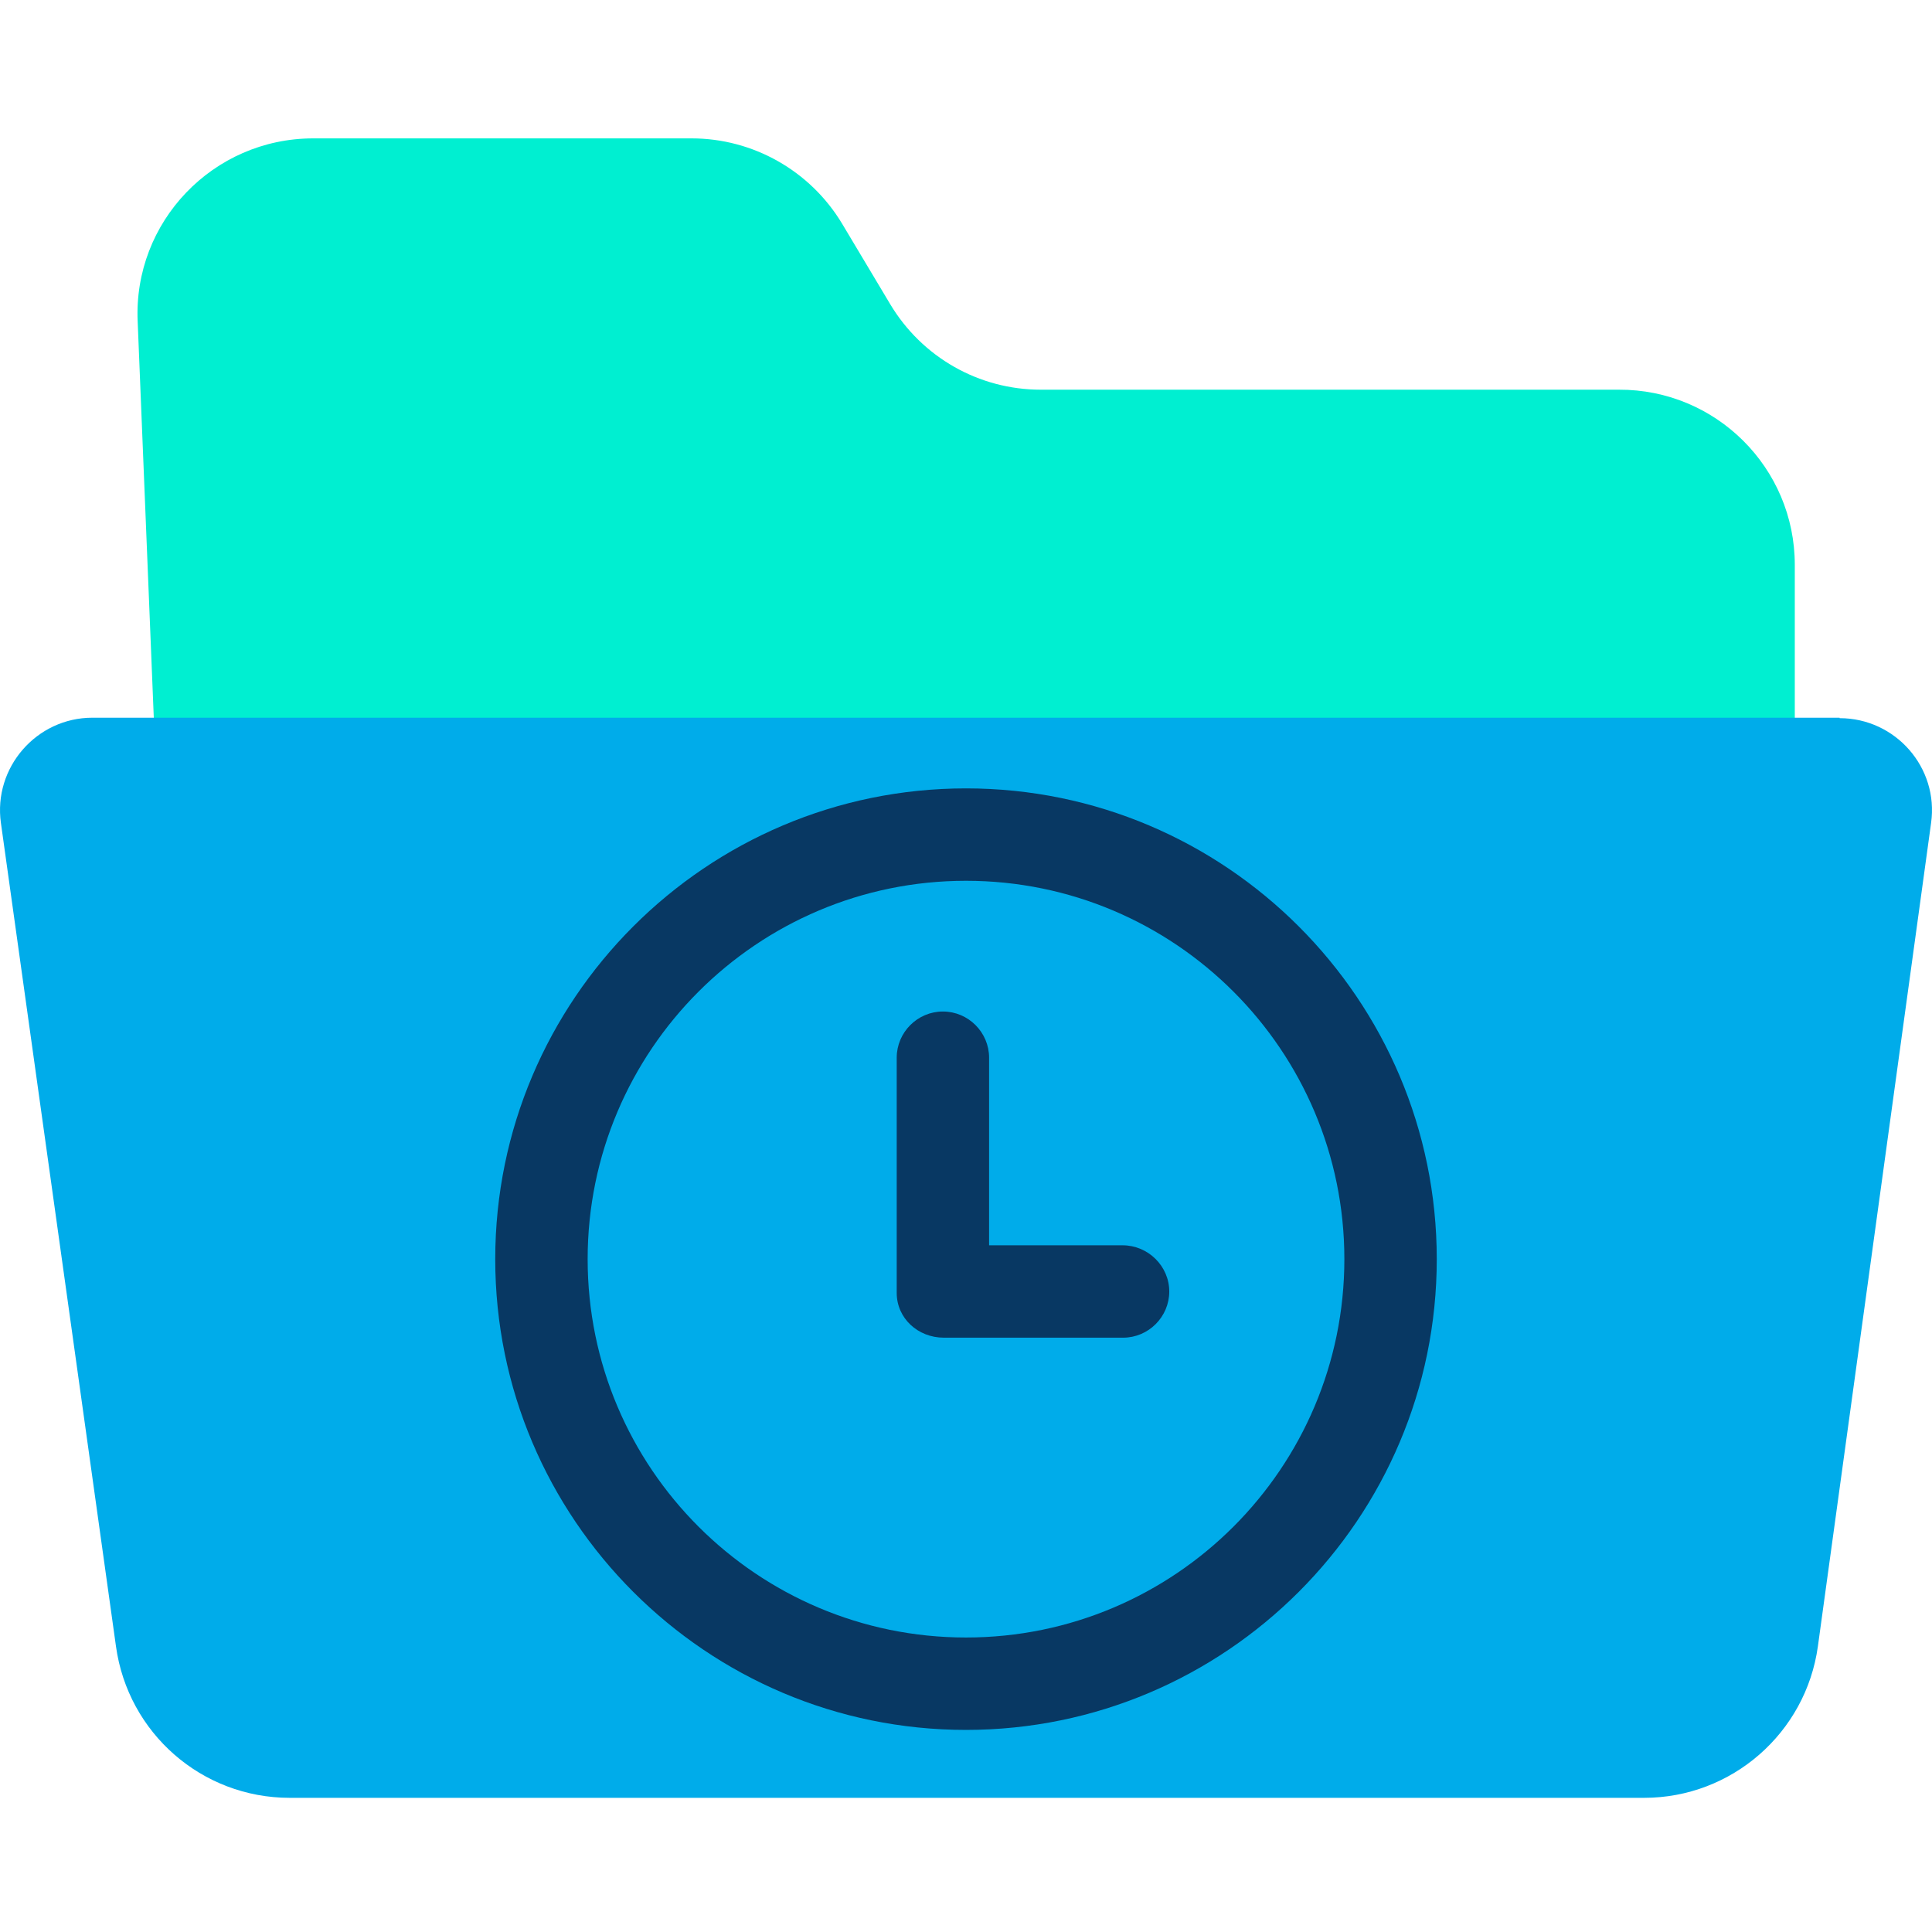 <svg height="638pt" viewBox="0 -45 638.75 638" width="638pt" xmlns="http://www.w3.org/2000/svg"><path d="m593.387 141.355v65.977h-541.914l-5.953-146.32c-1.531-32.992 24.891-60.637 58.039-60.637h125.094c20.309 0 39.254 10.691 49.789 28.254l15.887 26.582c10.535 17.562 29.324 28.254 49.789 28.254h191.078c32.074-.152 58.191 25.812 58.191 57.891zm0 0" fill="#00efd1"/><path d="m608.207 192.062c18.48 0 32.836 16.344 30.238 34.672l-37.418 272.176c-3.973 28.719-28.562 50.105-57.43 50.105h-447.832c-29.02 0-53.461-21.387-57.426-50.105l-38.035-272.176c-2.594-18.328 11.762-34.824 30.242-34.824h577.66zm0 0" fill="#00acea"/><g fill="#083863"><path d="m371.156 366.34h-44.145v-62.012c0-8.402-6.871-15.281-15.27-15.281-8.402 0-15.273 6.879-15.273 15.281v77.742c0 8.402 7.02 14.812 15.578 14.812h59.258c8.402 0 15.273-6.875 15.273-15.27 0-8.402-7.02-15.273-15.422-15.273zm0 0"/><path d="m319.375 215.277c-85.836 0-155.641 69.805-155.641 155.641 0 85.84 69.805 155.641 155.641 155.641 85.84 0 155.641-69.801 155.641-155.641 0-85.836-69.801-155.641-155.641-155.641zm0 280.734c-69.039 0-125.09-56.051-125.09-125.094 0-69.039 56.051-125.09 125.09-125.09 69.043 0 125.094 56.051 125.094 125.09 0 69.043-56.059 125.094-125.094 125.094zm0 0"/></g></svg>